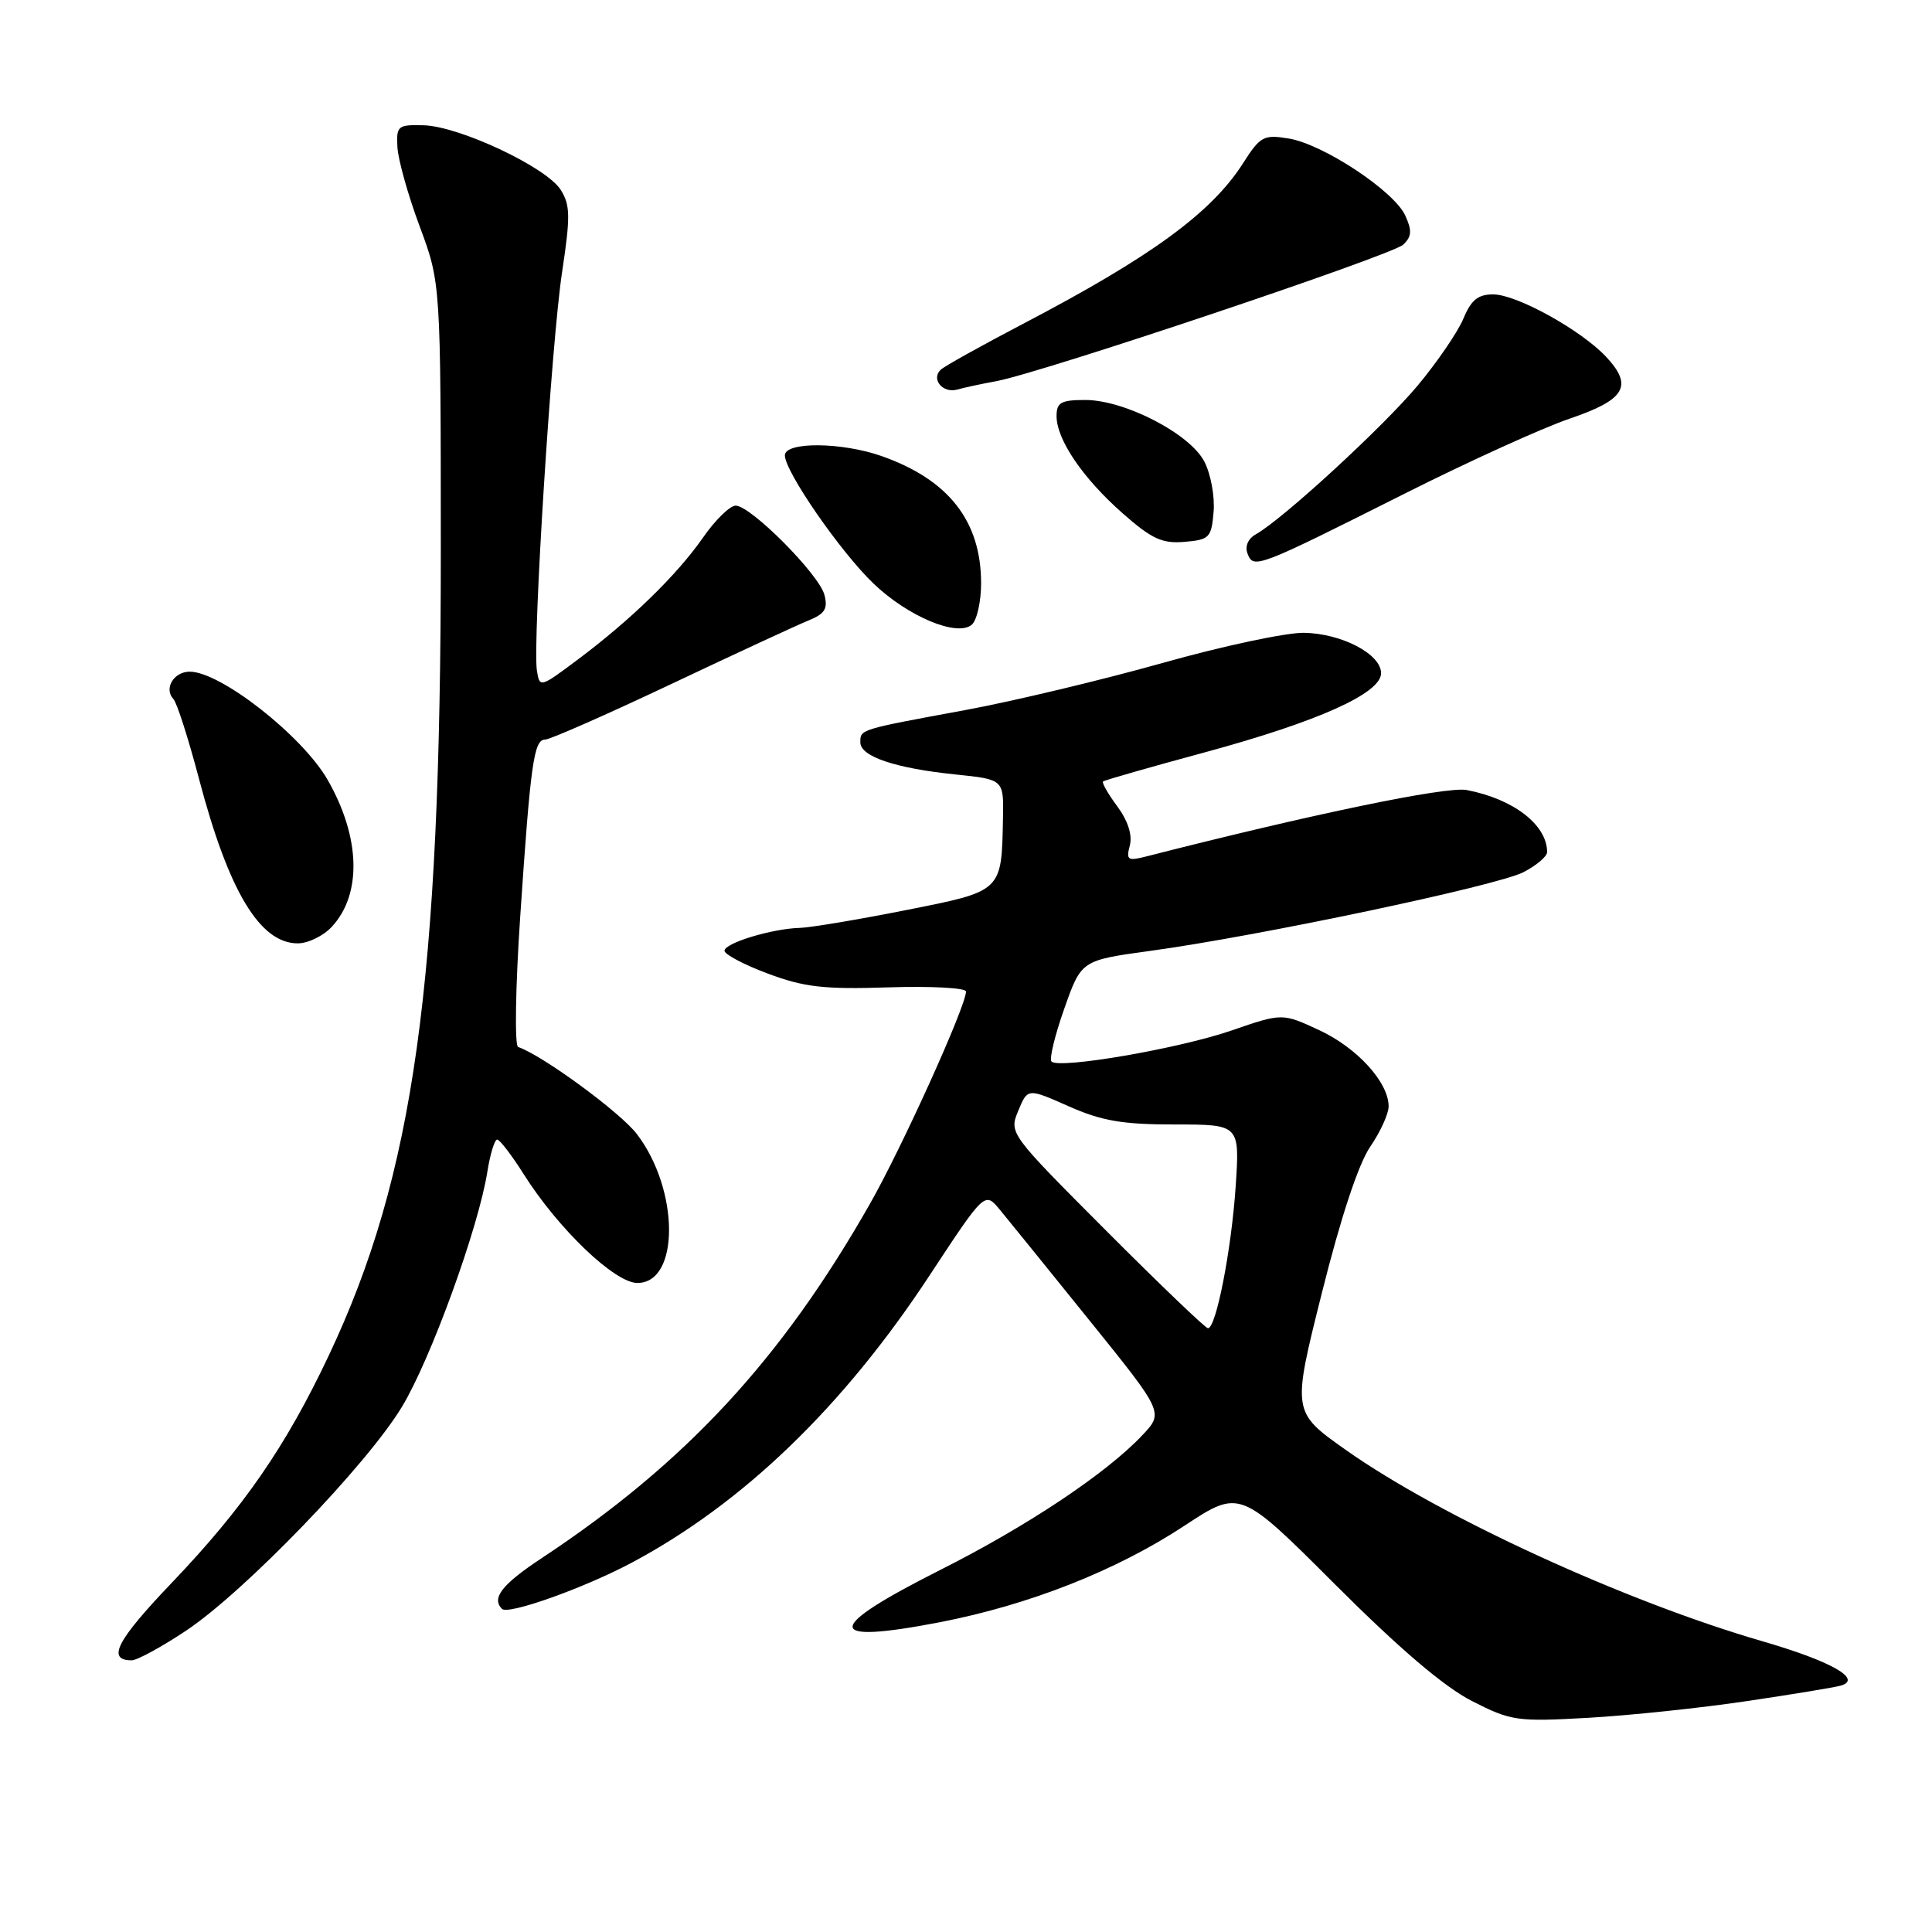 <?xml version="1.0" encoding="UTF-8" standalone="no"?>
<!DOCTYPE svg PUBLIC "-//W3C//DTD SVG 1.1//EN" "http://www.w3.org/Graphics/SVG/1.1/DTD/svg11.dtd" >
<svg xmlns="http://www.w3.org/2000/svg" xmlns:xlink="http://www.w3.org/1999/xlink" version="1.1" viewBox="0 0 256 256">
 <g >
 <path fill="currentColor"
d=" M 231.43 225.41 C 237.52 224.51 243.14 223.58 243.93 223.35 C 246.83 222.49 242.61 220.11 233.58 217.49 C 215.35 212.21 190.86 200.97 178.35 192.14 C 171.20 187.09 171.20 187.09 175.16 171.30 C 177.66 161.30 180.02 154.19 181.56 151.95 C 182.90 149.99 184.00 147.59 184.00 146.60 C 184.00 143.41 179.82 138.83 174.80 136.50 C 169.91 134.23 169.91 134.23 163.20 136.54 C 156.26 138.94 140.35 141.68 139.33 140.66 C 139.01 140.34 139.77 137.20 141.02 133.66 C 143.28 127.25 143.28 127.25 152.39 126.00 C 166.70 124.05 198.39 117.37 201.86 115.57 C 203.59 114.68 205.00 113.48 205.00 112.91 C 205.00 109.30 200.54 105.86 194.33 104.68 C 191.65 104.18 173.85 107.87 151.82 113.50 C 149.43 114.11 149.20 113.95 149.71 112.02 C 150.06 110.65 149.46 108.76 148.05 106.85 C 146.82 105.20 145.98 103.71 146.16 103.55 C 146.35 103.38 152.43 101.64 159.68 99.68 C 174.66 95.61 183.00 91.87 183.00 89.20 C 183.00 86.67 177.79 83.94 172.79 83.85 C 170.43 83.81 161.97 85.61 154.00 87.86 C 146.03 90.10 134.32 92.90 128.00 94.07 C 113.79 96.69 114.00 96.63 114.00 98.37 C 114.00 100.24 118.63 101.80 126.60 102.62 C 133.00 103.28 133.00 103.28 132.90 108.39 C 132.71 118.21 132.88 118.05 119.97 120.61 C 113.66 121.86 107.38 122.91 106.00 122.95 C 102.32 123.04 96.00 124.96 96.00 125.98 C 96.00 126.46 98.59 127.83 101.75 129.01 C 106.57 130.81 109.16 131.11 117.75 130.83 C 123.39 130.65 128.00 130.90 128.00 131.38 C 128.00 133.31 119.55 151.99 115.28 159.50 C 103.54 180.15 90.83 193.87 71.75 206.48 C 66.51 209.95 65.09 211.76 66.52 213.19 C 67.35 214.01 77.49 210.39 83.79 207.02 C 98.53 199.14 111.77 186.36 123.20 168.96 C 130.49 157.88 130.49 157.88 132.49 160.30 C 133.60 161.64 138.93 168.23 144.35 174.95 C 154.21 187.17 154.21 187.17 151.35 190.19 C 146.56 195.26 136.11 202.22 124.60 208.02 C 109.13 215.82 109.10 217.93 124.50 214.96 C 136.38 212.66 147.90 208.12 156.94 202.17 C 164.29 197.33 164.29 197.33 176.93 209.97 C 185.45 218.48 191.35 223.51 195.03 225.39 C 200.23 228.04 200.99 228.15 210.43 227.62 C 215.90 227.31 225.35 226.32 231.43 225.41 Z  M 24.69 216.05 C 32.44 210.87 48.61 194.11 53.26 186.41 C 57.07 180.12 63.40 162.70 64.58 155.25 C 64.95 152.91 65.54 151.00 65.88 151.00 C 66.22 151.00 67.80 153.06 69.39 155.58 C 73.98 162.85 81.46 170.00 84.46 170.00 C 90.08 170.00 90.04 157.67 84.39 150.27 C 82.20 147.40 71.91 139.85 68.65 138.73 C 68.18 138.56 68.30 130.80 68.93 121.47 C 70.30 101.11 70.74 98.00 72.23 98.00 C 72.86 98.00 80.38 94.69 88.94 90.64 C 97.50 86.59 105.70 82.79 107.17 82.20 C 109.30 81.33 109.72 80.65 109.24 78.82 C 108.53 76.10 99.48 67.00 97.48 67.00 C 96.72 67.00 94.76 68.91 93.14 71.25 C 89.69 76.20 83.57 82.16 76.50 87.44 C 71.56 91.14 71.50 91.15 71.14 88.84 C 70.56 85.04 73.07 45.33 74.48 36.05 C 75.59 28.70 75.57 27.17 74.30 25.16 C 72.43 22.17 60.90 16.74 56.14 16.60 C 52.71 16.51 52.51 16.67 52.66 19.50 C 52.75 21.15 54.07 25.88 55.61 30.00 C 58.40 37.50 58.40 37.50 58.41 73.00 C 58.42 130.26 54.87 155.70 43.56 179.62 C 37.85 191.70 32.28 199.76 22.75 209.74 C 15.45 217.38 14.10 220.00 17.45 220.00 C 18.17 220.00 21.43 218.22 24.69 216.05 Z  M 43.95 122.82 C 47.99 118.49 47.77 110.92 43.40 103.31 C 40.04 97.48 29.23 89.00 25.14 89.00 C 23.02 89.00 21.68 91.25 22.98 92.63 C 23.44 93.11 24.97 97.88 26.38 103.24 C 30.30 118.12 34.44 125.00 39.46 125.00 C 40.81 125.00 42.83 124.02 43.95 122.82 Z  M 130.00 77.28 C 130.00 69.06 125.71 63.57 116.84 60.44 C 111.53 58.57 104.00 58.51 104.00 60.34 C 104.00 62.48 111.37 73.14 115.74 77.32 C 120.29 81.68 126.79 84.41 128.75 82.79 C 129.44 82.22 130.00 79.74 130.00 77.28 Z  M 186.10 65.42 C 194.57 61.16 204.43 56.68 208.00 55.47 C 215.36 52.96 216.43 51.16 212.84 47.30 C 209.54 43.76 200.99 39.02 197.87 39.01 C 195.85 39.00 194.94 39.74 193.92 42.19 C 193.20 43.94 190.48 47.93 187.88 51.05 C 183.33 56.52 169.98 68.79 166.42 70.79 C 165.37 71.37 164.93 72.39 165.31 73.37 C 166.10 75.42 166.58 75.23 186.10 65.42 Z  M 160.81 67.81 C 160.98 65.78 160.43 62.79 159.58 61.16 C 157.67 57.47 149.03 53.00 143.80 53.00 C 140.59 53.00 140.00 53.33 140.00 55.13 C 140.00 58.25 143.48 63.37 148.76 68.02 C 152.61 71.41 153.99 72.05 156.95 71.80 C 160.26 71.52 160.52 71.25 160.81 67.81 Z  M 132.00 50.51 C 138.01 49.40 184.42 33.83 185.93 32.42 C 187.06 31.35 187.12 30.56 186.21 28.57 C 184.73 25.31 175.31 19.09 170.74 18.35 C 167.44 17.81 166.99 18.06 164.71 21.63 C 160.51 28.21 152.52 34.04 135.50 42.94 C 130.00 45.82 125.11 48.54 124.64 49.00 C 123.34 50.25 124.93 52.15 126.83 51.62 C 127.75 51.36 130.07 50.86 132.00 50.51 Z  M 146.58 163.08 C 133.74 150.21 133.69 150.15 134.93 147.17 C 136.17 144.18 136.17 144.18 141.61 146.59 C 145.99 148.53 148.74 149.00 155.67 149.00 C 164.28 149.00 164.28 149.00 163.73 157.25 C 163.16 165.65 161.14 176.00 160.06 176.00 C 159.74 176.00 153.67 170.19 146.58 163.08 Z "/>
</g>
</svg>